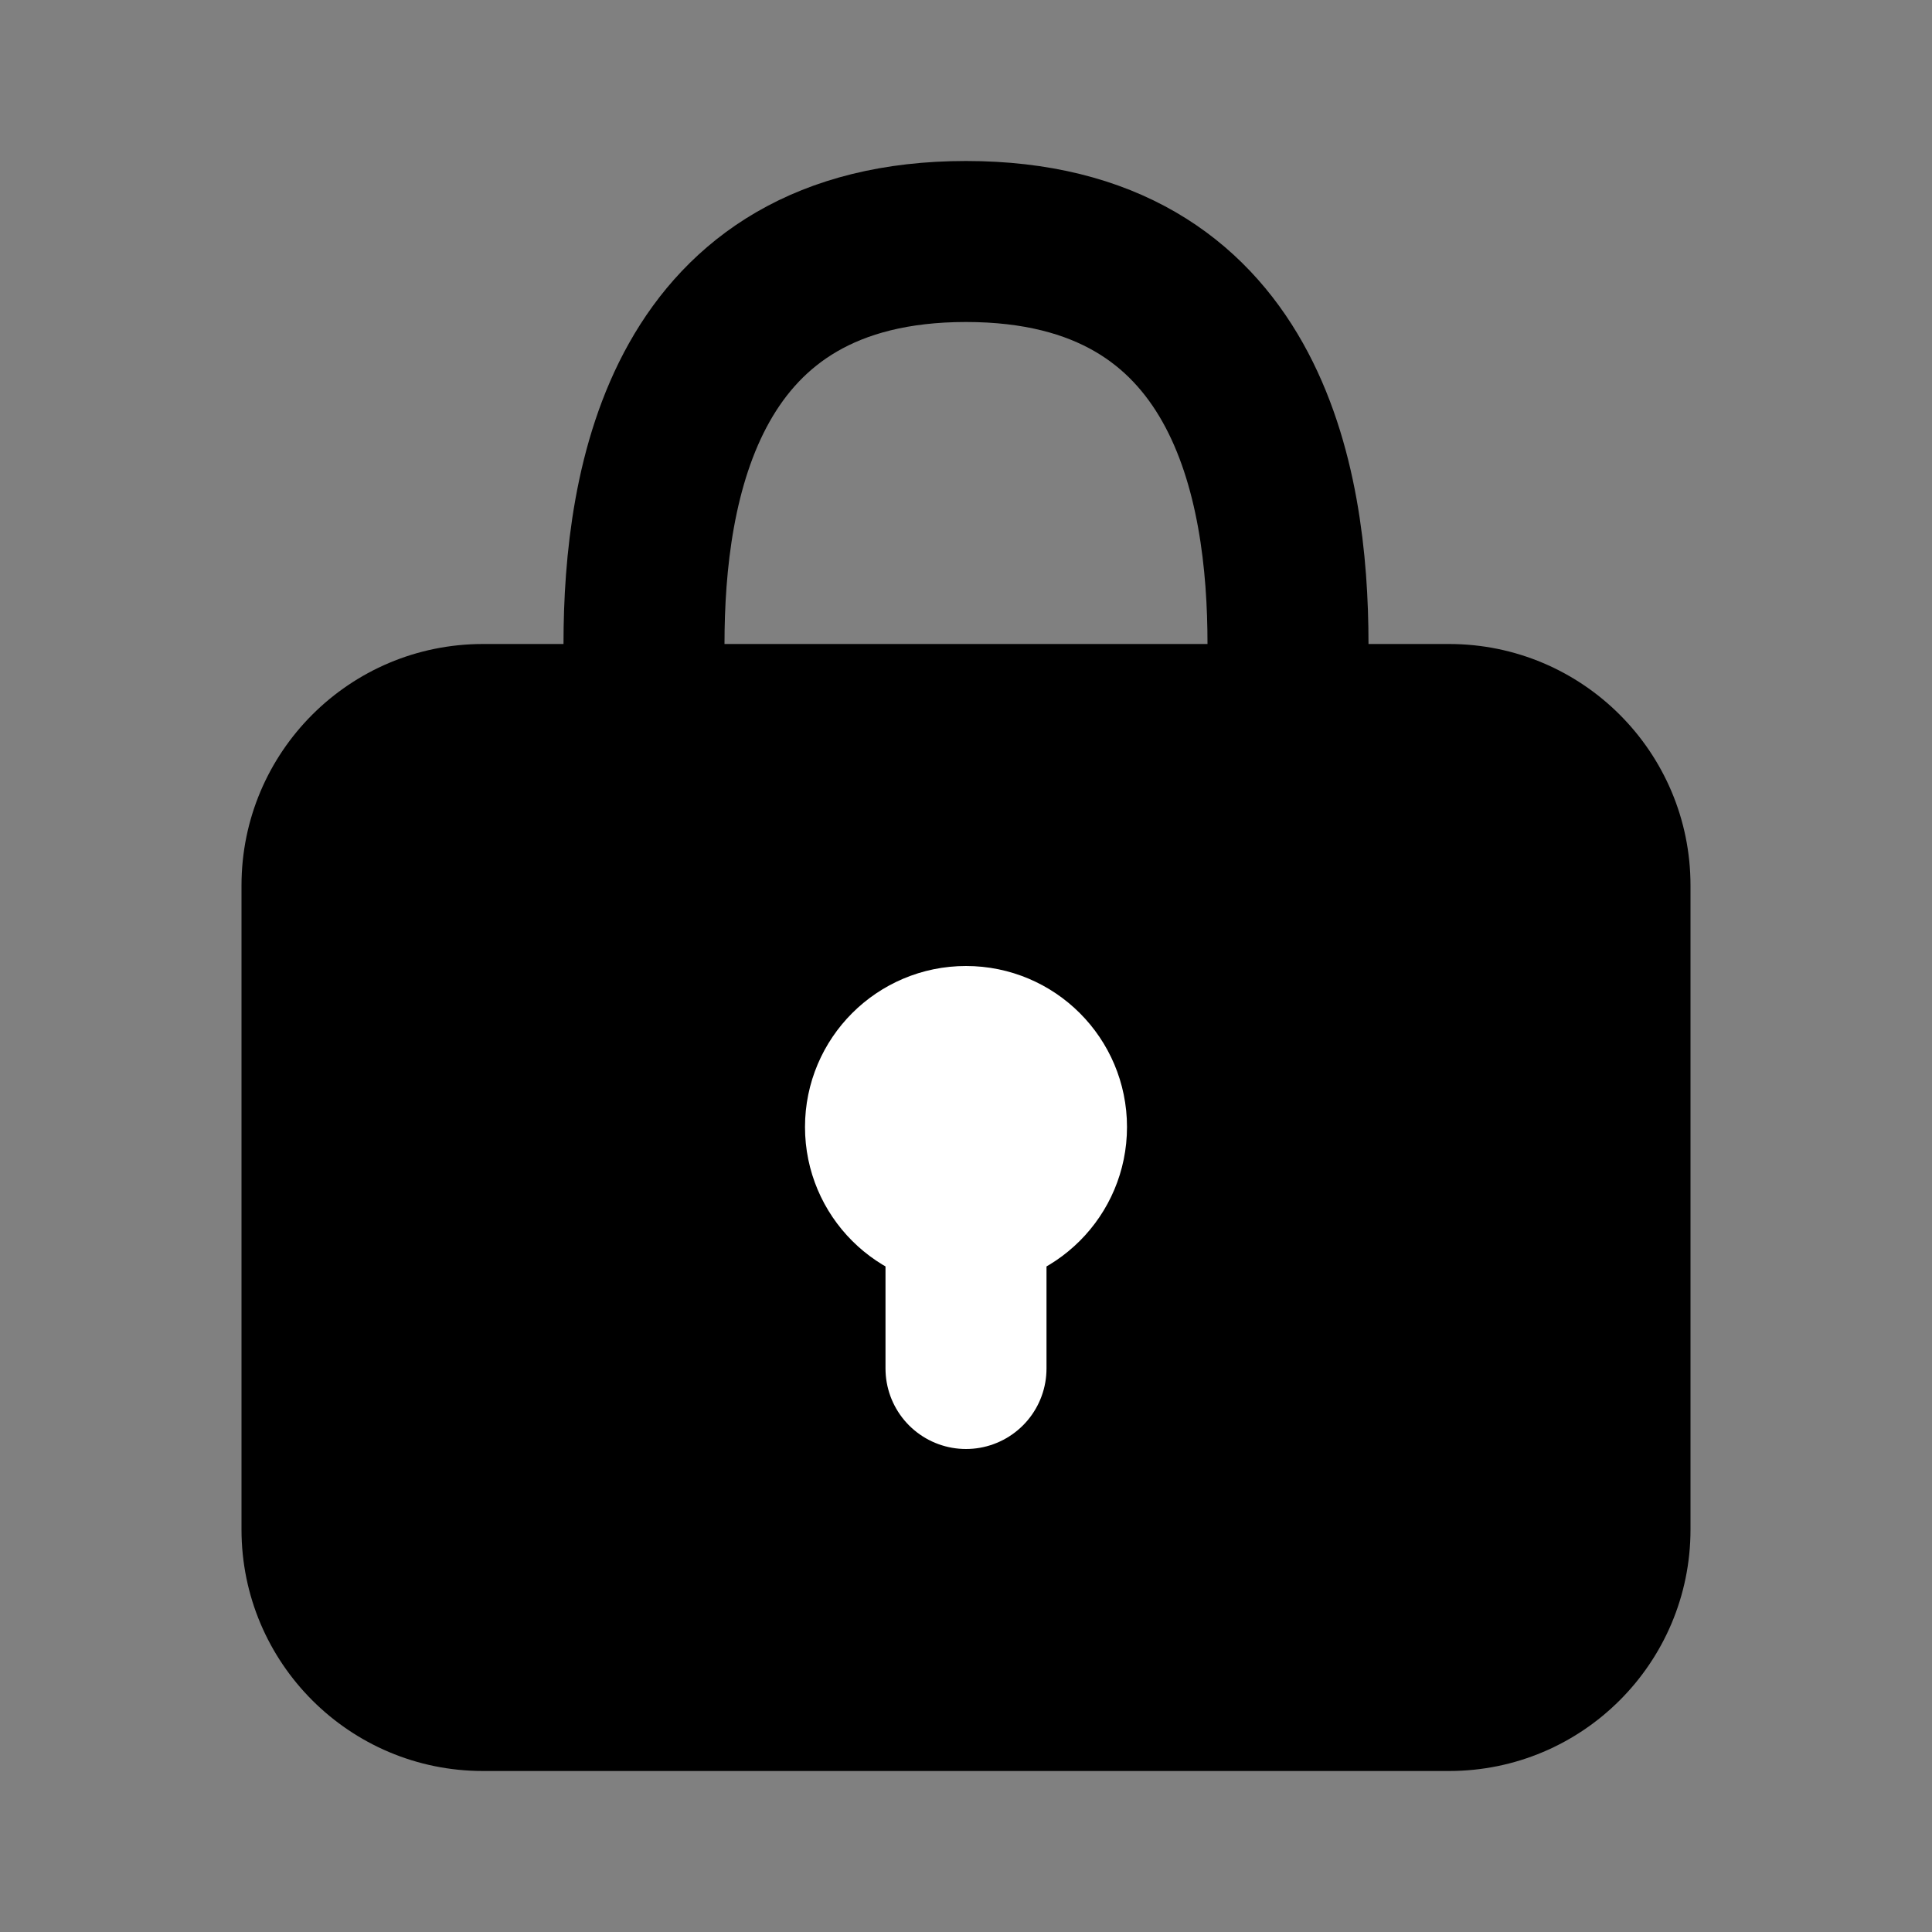 <svg width="24" height="24" viewBox="0 0 24 24" fill="none" xmlns="http://www.w3.org/2000/svg">
<rect x="0" y="0" width="24" height="24" fill="#808080" stroke="none"/>
<path d="M3 11C3 9.343 4.343 8 6 8H18C19.657 8 21 9.343 21 11V19C21 20.657 19.657 22 18 22H6C4.343 22 3 20.657 3 19V11Z" fill="black"/>
<path d="M8 8C8 6 8.5 3 12 3C15.5 3 16 6 16 8" stroke="black" stroke-width="2" stroke-linecap="round" stroke-linejoin="round"/>
<circle cx="12" cy="14" r="1.5" fill="white" stroke="white"/>
<path d="M12 17V14" stroke="white" stroke-width="2" stroke-linecap="round" stroke-linejoin="round"/>
</svg>

